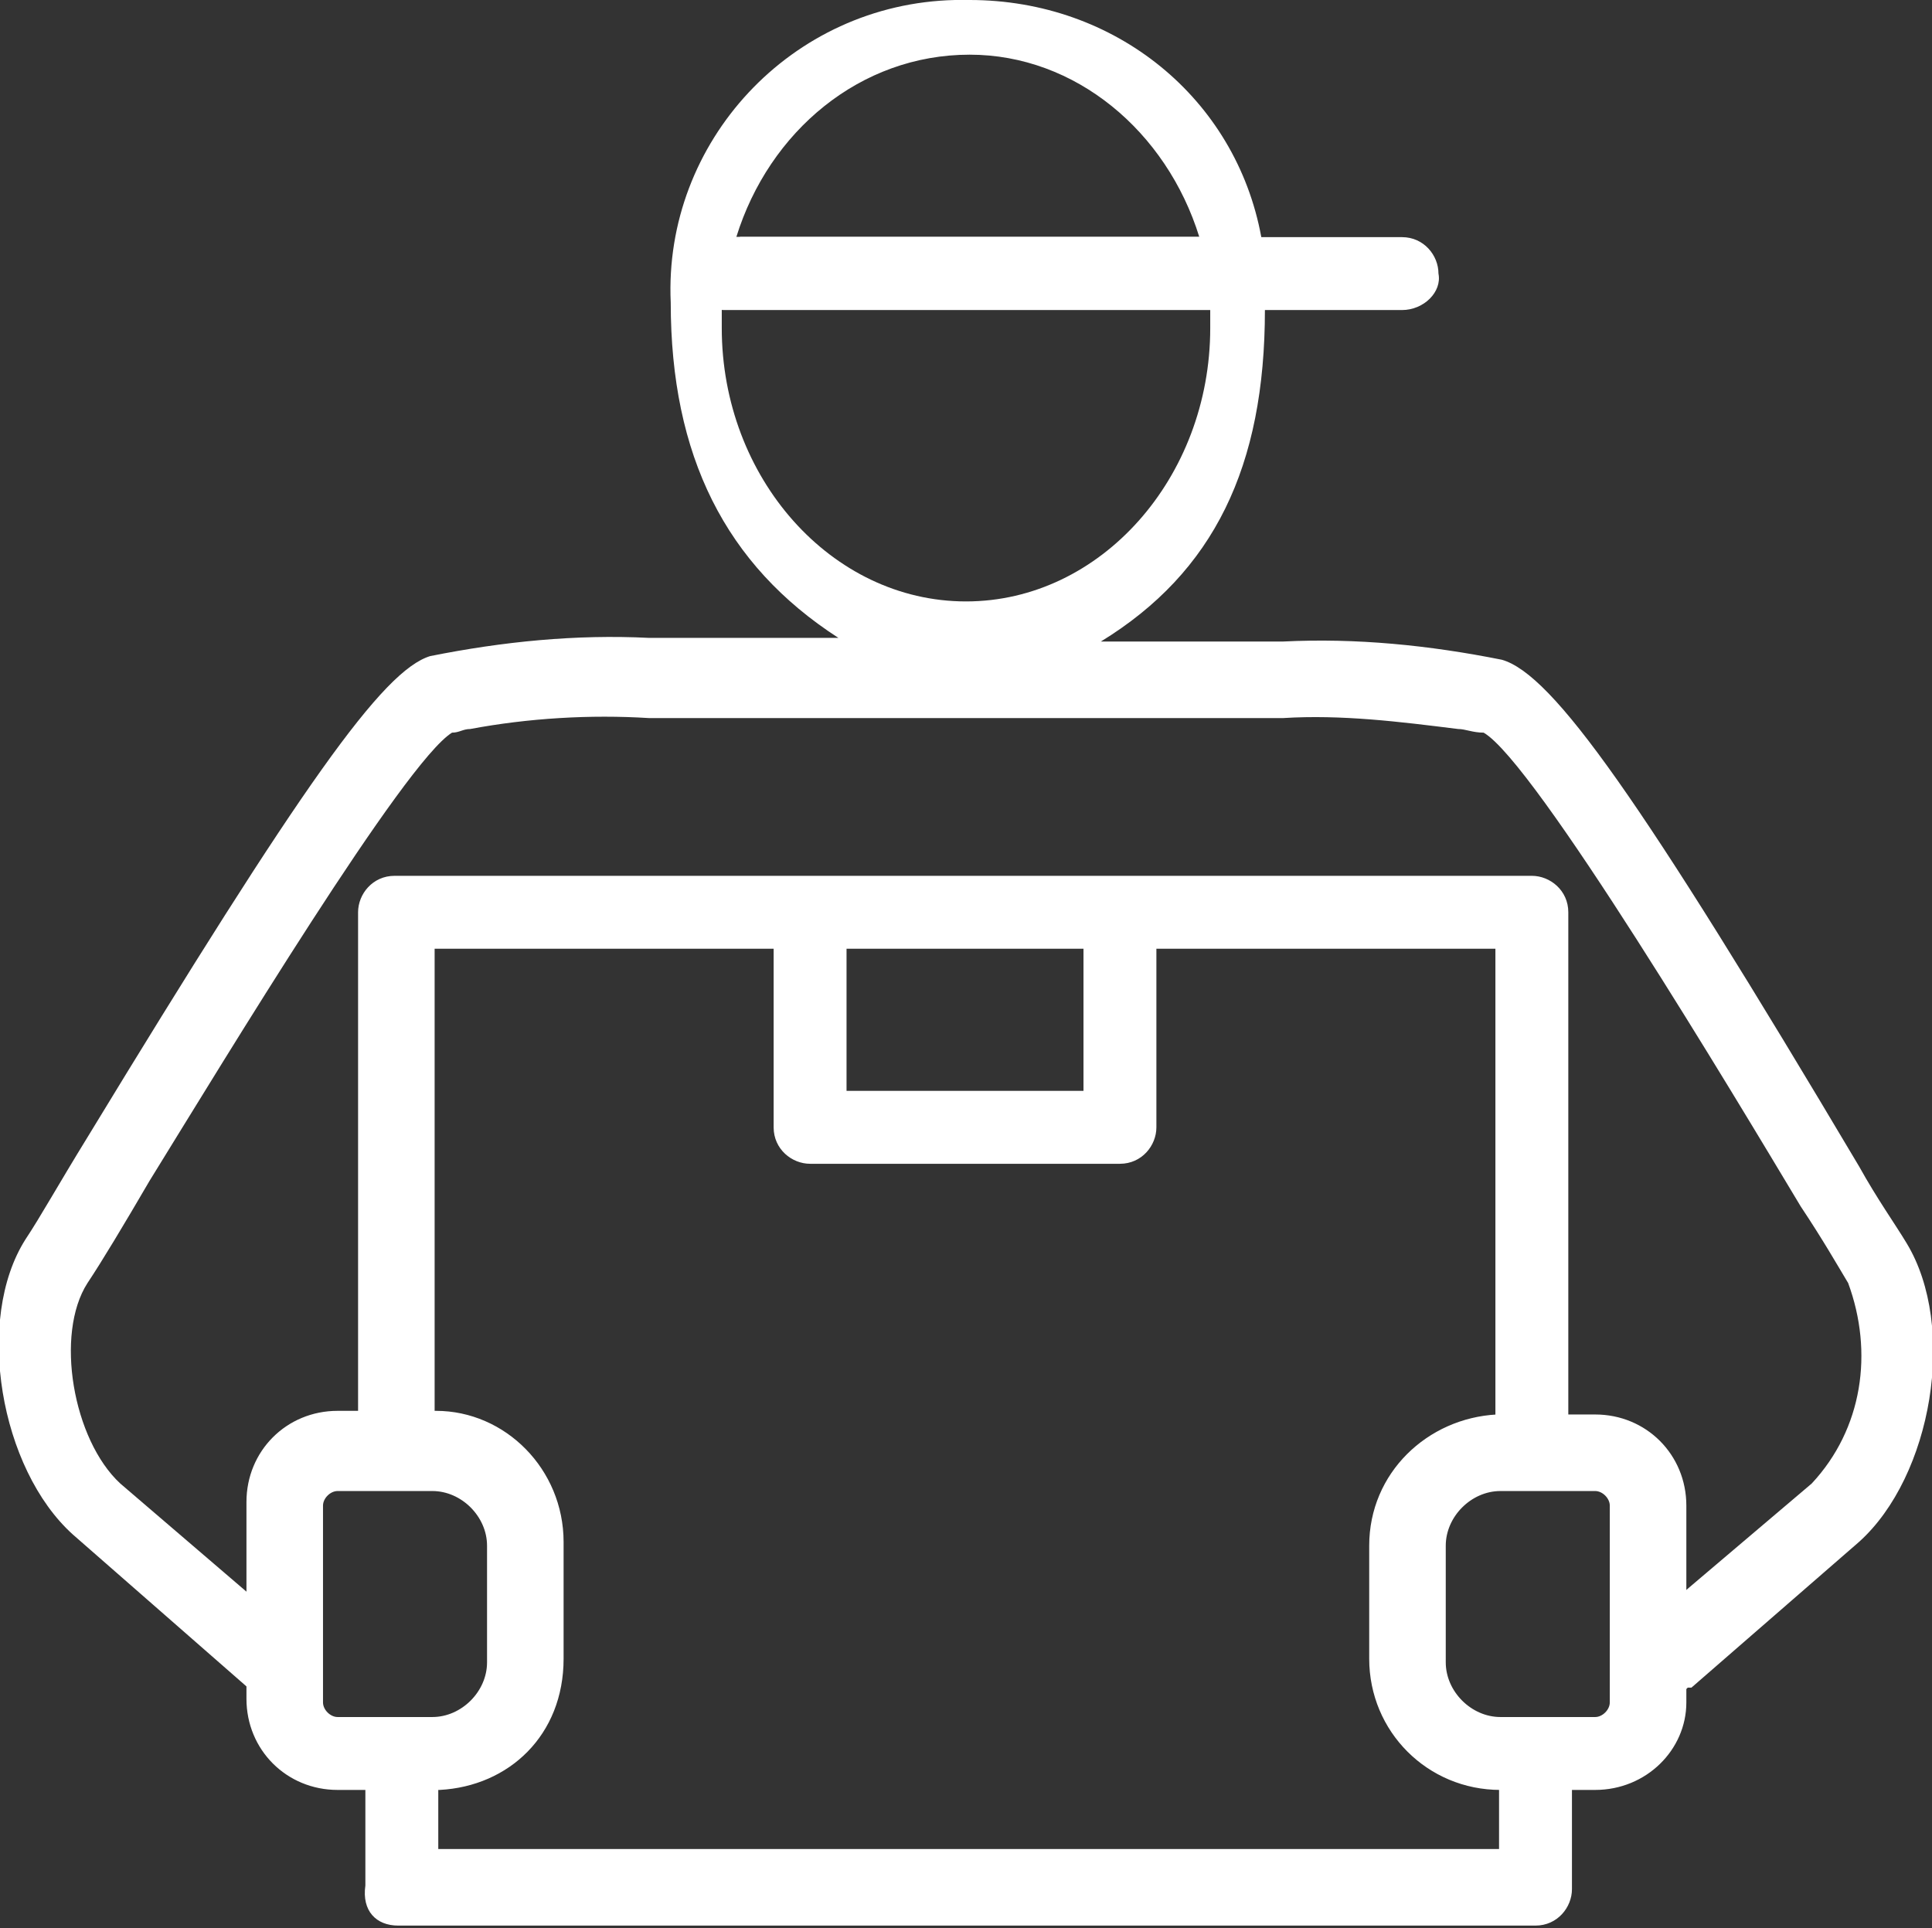 <?xml version="1.0" encoding="utf-8"?>
<!-- Generator: Adobe Illustrator 24.2.0, SVG Export Plug-In . SVG Version: 6.00 Build 0)  -->
<svg version="1.1" id="Warstwa_1" xmlns="http://www.w3.org/2000/svg" xmlns:xlink="http://www.w3.org/1999/xlink" x="0px" y="0px"
	 viewBox="0 0 53 52.9" style="enable-background:new 0 0 53 52.9;" xml:space="preserve">
<rect x="0" y="0" width="53" height="52.9" fill="#333333" stroke="none"/>
<style type="text/css">
	.st0{fill:#FFFFFF;}
</style>
<g id="Group_1491" transform="translate(1184.523 4160.128)">
	<g id="Group_1478" transform="translate(-1184.523 -4160.128)">
		<path id="Path_4067" class="st0" d="M52.3,34.1C52,33.6,51.5,32.9,51,32c-6-10.1-8.4-13.5-9.8-13.9c-2-0.4-4-0.6-6-0.5h-5
			c3.1-1.9,4.5-4.8,4.5-9.1V8c0-0.5,0-1-0.1-1.5c-0.7-3.8-4-6.5-8-6.5h-0.4c-4.5,0.1-8,3.9-7.8,8.3c0,4.2,1.5,7.2,4.6,9.2h-5.2
			c-2-0.1-4,0.1-6,0.5c-1.3,0.4-3.5,3.5-9.4,13.2c-0.8,1.3-1.3,2.2-1.7,2.8C-0.7,36.2,0,40.3,2,42.1l4.8,4.2l0,0
			c0.2,0.2,0.4,0.3,0.7,0.3s0.6-0.1,0.7-0.2c0.4-0.5,0.3-1.1-0.1-1.5l-1.3-1.2l-3.5-3c-1.3-1.2-1.8-4.1-0.9-5.5
			c0.4-0.6,1-1.6,1.7-2.8c2.1-3.4,7-11.5,8.3-12.3c0.2,0,0.3-0.1,0.5-0.1c1.6-0.3,3.3-0.4,4.9-0.3h17.4c1.6-0.1,3.2,0.1,4.8,0.3
			c0.2,0,0.4,0.1,0.7,0.1c1.4,0.8,6.9,10,8.7,13c0.6,0.9,1,1.6,1.3,2.1c0.7,1.9,0.4,4-1,5.5l-3.3,2.8l-1.4,1.2
			c-0.2,0.2-0.4,0.5-0.4,0.8c0,0.2,0.1,0.5,0.3,0.7c0.3,0.4,1,0.5,1.4,0.1l0.1,0l4.6-4C53,40.5,53.7,36.4,52.3,34.1z M26.6,1.5
			c2.9,0,5.4,2.1,6.3,5H20.2C21.1,3.6,23.6,1.5,26.6,1.5z M19.8,9c0-0.2,0-0.3,0-0.5h13.4c0,0.2,0,0.3,0,0.5c0,4.1-3,7.5-6.7,7.5
			C22.8,16.5,19.8,13.1,19.8,9z"/>
	</g>
	<g id="Group_1479" transform="translate(-1177.762 -4153.722)">
		<path id="Path_4068" class="st0" d="M37,32.4h-2.6c0,0-0.1,0-0.1,0c-1.9,0.1-3.5,1.6-3.5,3.6v3.1c0,2,1.6,3.6,3.6,3.6H37
			c1.4,0,2.5-1.1,2.5-2.4v-5.4C39.5,33.5,38.4,32.4,37,32.4z M37.4,40.3c0,0.2-0.2,0.4-0.4,0.4h-2.6c-0.8,0-1.5-0.7-1.5-1.5V36
			c0-0.8,0.7-1.5,1.5-1.5H37c0.2,0,0.4,0.2,0.4,0.4V40.3z M5.2,32.3H2.5c-1.4,0-2.5,1.1-2.5,2.5v5.4c0,1.4,1.1,2.5,2.5,2.5h2.6
			c0.1,0,0.1,0,0.2,0c1.9-0.1,3.4-1.5,3.4-3.6v-3.2C8.7,33.9,7.1,32.3,5.2,32.3z M6.6,39.2c0,0.8-0.7,1.5-1.5,1.5H2.5
			c-0.2,0-0.4-0.2-0.4-0.4v-5.4c0-0.2,0.2-0.4,0.4-0.4h2.6c0.8,0,1.5,0.7,1.5,1.5V39.2z M31.7,0.1H13.1c-0.5,0-1,0.4-1,1
			c0,0.5,0.4,1,1,1h18.6c0.6,0,1.1-0.5,1-1C32.7,0.6,32.3,0.1,31.7,0.1z"/>
	</g>
	<path id="Path_4069" class="st0" d="M-1173.6-4107.3h31.2c0.6,0,1-0.5,1-1l0,0v-2.9c0-0.6-0.5-1-1-1l0,0c-0.6,0-1,0.5-1,1l0,0v1.8
		h-29.1v-2.1c0-0.6-0.5-1-1-1l0,0c-0.6,0-1,0.5-1,1l0,0v3.1C-1174.6-4107.7-1174.2-4107.3-1173.6-4107.3L-1173.6-4107.3z"/>
	<path id="Path_4070" class="st0" d="M-1142.5-4136.1h-31.2c-0.6,0-1,0.5-1,1v14.2c0.1,0.6,0.5,1,1.1,1s1-0.5,1-1v-13.2h9.3v4.9
		c0,0.6,0.5,1,1,1h8.5c0.6,0,1-0.5,1-1v-4.9h9.3v12.8c0,0.6,0.5,1,1,1c0.6,0,1-0.5,1-1v-13.8
		C-1141.5-4135.7-1142-4136.1-1142.5-4136.1z M-1154.8-4130.2h-6.5v-3.9h6.5V-4130.2z"/>
</g>
<path class="st0" d="M33.3,8.5H19.9c0-0.7,0.2-1.4,0.4-2h12.7C33.1,7.1,33.2,7.8,33.3,8.5z"/>
</svg>
